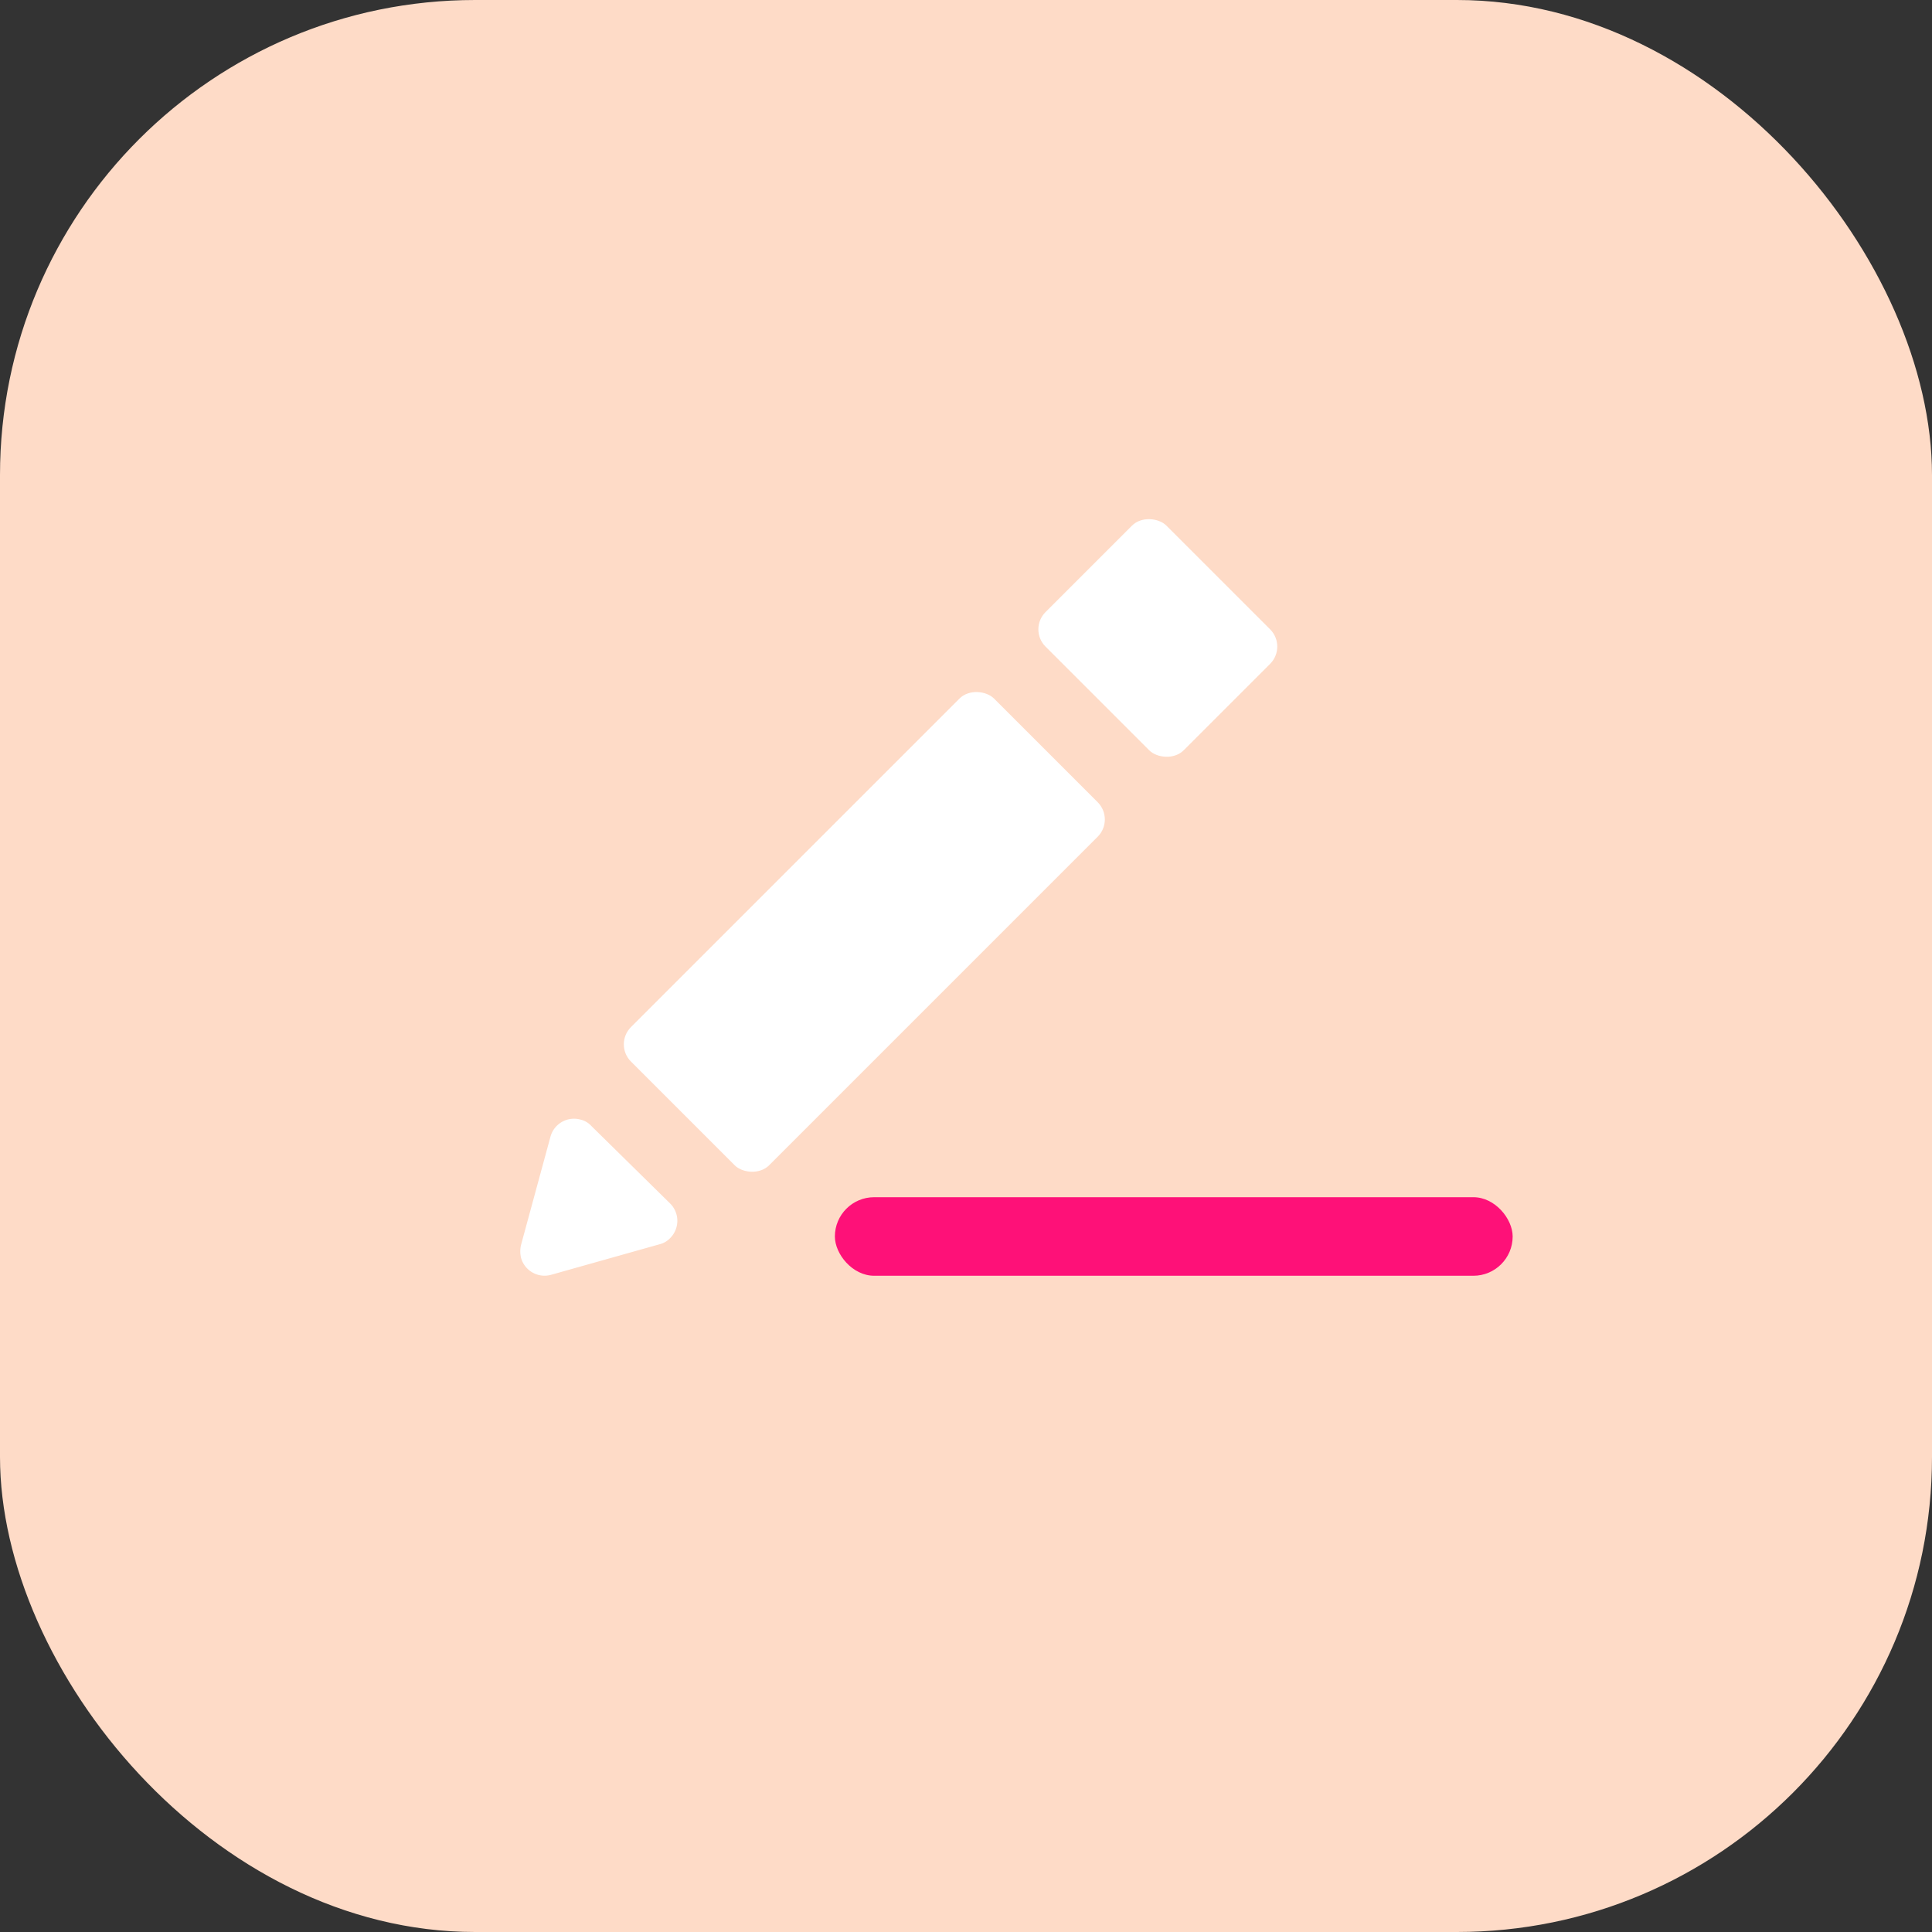 <?xml version="1.0" encoding="UTF-8"?> <svg xmlns="http://www.w3.org/2000/svg" id="Analytics" viewBox="0 0 61 61"><rect x="0" y="0" width="61" height="61" fill="#333333" stroke="none"/><defs><style>.cls-1{fill:#fedbc7;}.cls-2{fill:#fff;}.cls-3{fill:#fe1178;}</style></defs><g id="Icon-ref-amazon"><rect id="bg" class="cls-1" width="61" height="61" rx="15"></rect></g><g id="Groupe_773" data-name="Groupe 773"><rect id="Rectangle_555" data-name="Rectangle 555" class="cls-2" x="19.18" y="26.34" width="16.21" height="6.17" rx="0.77" transform="translate(-12.81 27.91) rotate(-45)"></rect><rect id="Rectangle_556" data-name="Rectangle 556" class="cls-2" x="33.86" y="17.06" width="5.4" height="6.17" rx="0.77" transform="translate(-3.54 31.75) rotate(-45)"></rect><path id="Polygone_5" data-name="Polygone 5" class="cls-2" d="M17.4,40.25a.77.77,0,0,1-.95-.54.9.9,0,0,1,0-.4l.93-3.42a.77.77,0,0,1,.95-.54.66.66,0,0,1,.34.2L21.16,38a.77.77,0,0,1,0,1.09.69.69,0,0,1-.35.2Z"></path></g><rect class="cls-3" x="26.36" y="37.8" width="21.4" height="2.48" rx="1.24"></rect></svg> 